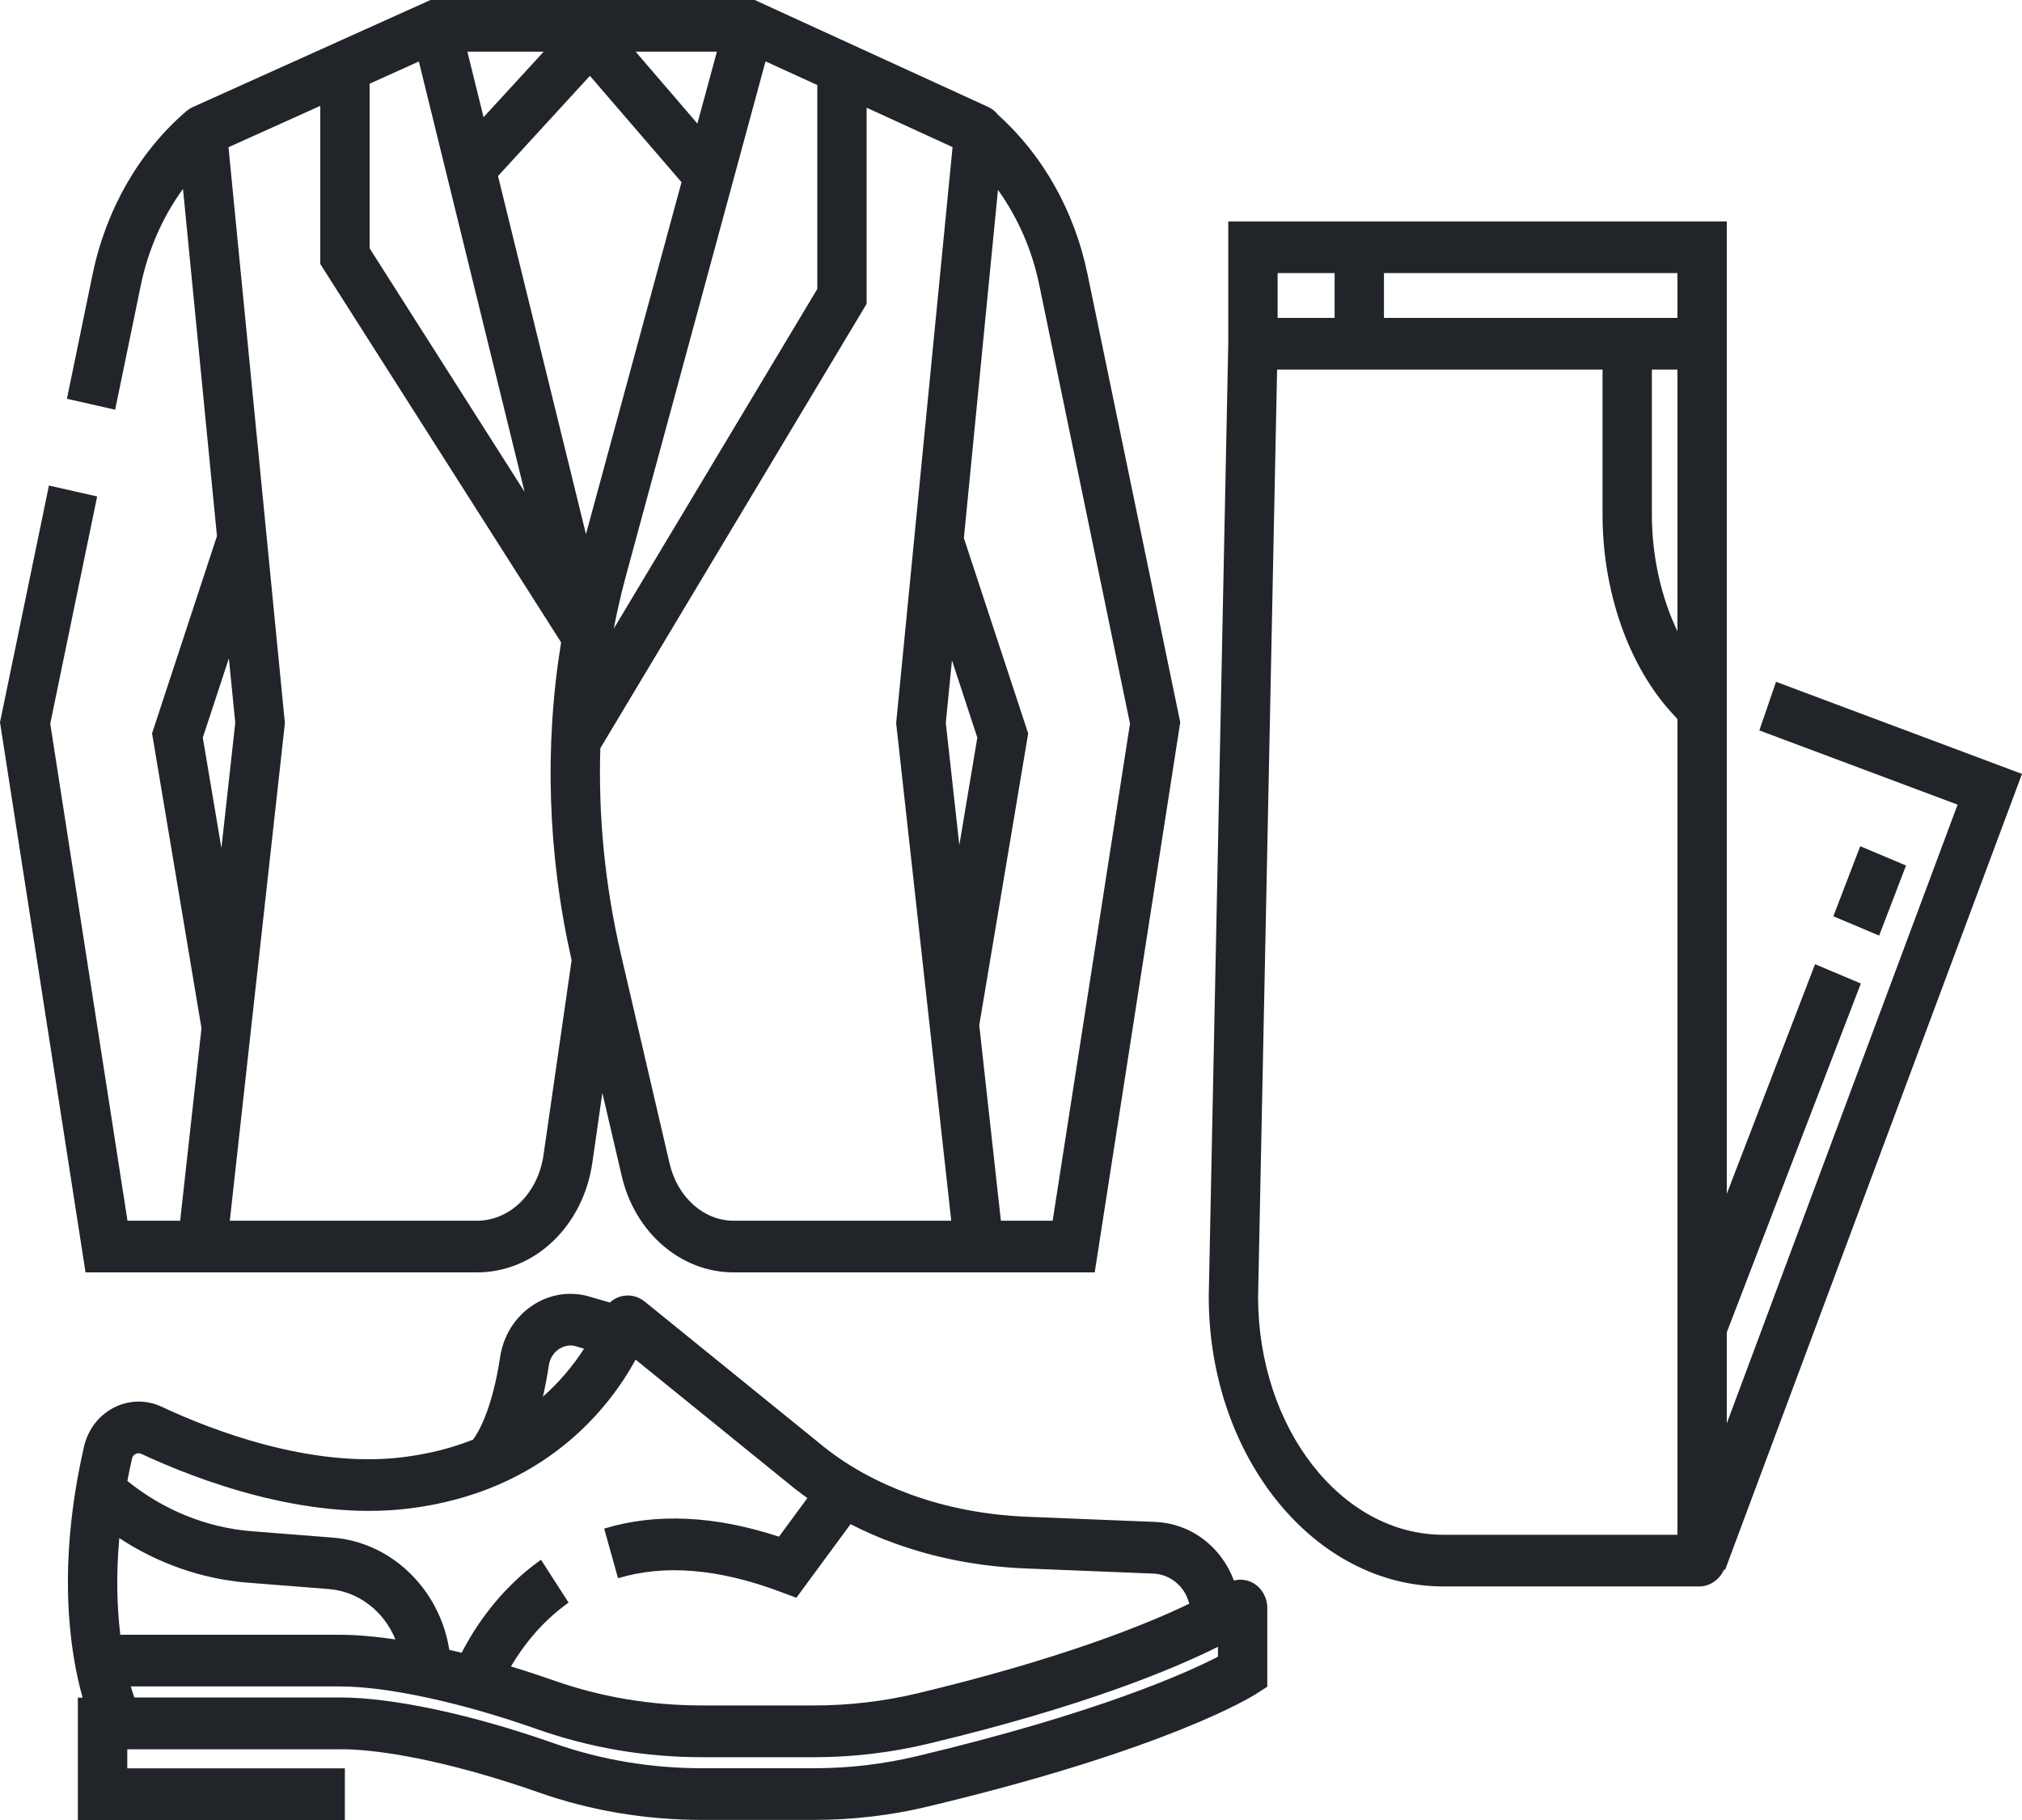 <svg width="20" height="18" viewBox="0 0 20 18" fill="none" xmlns="http://www.w3.org/2000/svg">
<path d="M1.725 12.584H4.718C5.288 12.584 5.768 12.128 5.859 11.499L5.958 10.809L6.149 11.628C6.279 12.191 6.735 12.584 7.256 12.584H10.828L11.674 7.144L10.757 2.712C10.629 2.09 10.315 1.533 9.872 1.136C9.847 1.103 9.814 1.077 9.777 1.059L7.465 0H4.258L1.907 1.059C1.885 1.069 1.864 1.082 1.845 1.099L1.845 1.098C1.379 1.497 1.049 2.07 0.916 2.712L0.662 3.944L1.139 4.052L1.393 2.82C1.466 2.468 1.61 2.143 1.81 1.868L2.146 5.302L1.504 7.253L1.993 10.169L1.782 12.073H1.261L0.497 7.157L0.961 4.91L0.484 4.802L0 7.144L0.846 12.584H1.725ZM3.656 0.828L4.143 0.608L5.189 4.865L3.656 2.456V0.828ZM5.796 5.283L4.926 1.741L5.835 0.75L6.741 1.802L5.796 5.283ZM9.489 8.358L9.355 7.149L9.416 6.531L9.667 7.295L9.489 8.358ZM10.28 2.82L11.177 7.157L10.412 12.073H9.9L9.686 10.139L10.17 7.254L9.534 5.322L9.871 1.878C10.067 2.151 10.209 2.472 10.28 2.82ZM8.864 7.152L9.409 12.073H7.256C6.961 12.073 6.7 11.84 6.623 11.507L6.139 9.426C5.984 8.755 5.917 8.072 5.938 7.4L8.572 3.005V1.065L9.422 1.455L8.864 7.152ZM7.572 0.607L8.084 0.841V2.858L6.071 6.217C6.095 6.092 6.122 5.969 6.152 5.846C6.164 5.798 6.177 5.749 6.19 5.7L7.572 0.607ZM7.091 0.511L6.898 1.222L6.287 0.511H7.091ZM4.783 1.159L4.623 0.511H5.378L4.783 1.159ZM3.168 1.047V2.611L5.55 6.353C5.383 7.378 5.417 8.452 5.654 9.497L5.376 11.423C5.322 11.8 5.045 12.073 4.718 12.073H2.273L2.815 7.18L2.818 7.152L2.26 1.456L3.168 1.047ZM2.006 7.295L2.264 6.511L2.327 7.149L2.19 8.388L2.006 7.295ZM20 7.654L17.567 6.743L17.402 7.224L19.363 7.958L17.08 14.077V13.177L18.406 9.727L17.953 9.536L17.08 11.807V2.19H12.149V3.396L11.956 12.819L11.956 12.825C11.956 14.405 12.997 15.69 14.276 15.69H16.807C16.915 15.69 17.009 15.622 17.053 15.523L17.063 15.527L20 7.654ZM16.339 3.655H16.592V6.244C16.431 5.907 16.339 5.5 16.339 5.09V3.655ZM16.592 3.144H13.689V2.701H16.592V3.144ZM12.637 2.701H13.201V3.144H12.637V2.701ZM14.276 15.179C13.267 15.179 12.445 14.124 12.444 12.828L12.632 3.655H15.851V5.09C15.851 5.85 16.108 6.585 16.54 7.055L16.592 7.112V15.179H14.276Z" fill="#212529"/>
<path d="M18.4 8.369L18.853 8.56L18.587 9.253L18.134 9.062L18.4 8.369ZM12.4 15.659C12.341 15.624 12.271 15.614 12.205 15.632C12.143 15.466 12.037 15.323 11.899 15.22C11.761 15.117 11.597 15.059 11.427 15.052L10.16 15.001C9.75 14.984 9.362 14.91 9.006 14.78C8.68 14.661 8.403 14.509 8.161 14.319L6.375 12.871C6.342 12.845 6.303 12.826 6.263 12.818C6.222 12.809 6.18 12.811 6.139 12.822C6.1 12.833 6.063 12.854 6.032 12.882L5.8 12.815L5.782 12.811C5.593 12.771 5.401 12.813 5.242 12.928C5.083 13.044 4.978 13.219 4.947 13.42C4.891 13.788 4.796 14.076 4.679 14.238C4.475 14.319 4.242 14.381 3.975 14.413C3.07 14.521 2.096 14.146 1.597 13.912C1.522 13.877 1.441 13.86 1.36 13.862C1.278 13.864 1.198 13.884 1.125 13.922C1.052 13.96 0.987 14.014 0.937 14.08C0.886 14.147 0.85 14.224 0.831 14.307C0.56 15.491 0.69 16.338 0.817 16.79H0.77V18H3.411V17.489H1.259V17.301H3.392V17.3C3.862 17.306 4.579 17.464 5.319 17.724C5.837 17.907 6.383 17.999 6.944 17.999H8.054C8.433 17.999 8.812 17.955 9.181 17.866C11.545 17.302 12.383 16.779 12.418 16.757L12.535 16.682V15.902C12.535 15.801 12.483 15.709 12.4 15.659ZM5.429 13.501C5.434 13.47 5.444 13.441 5.46 13.415C5.476 13.388 5.497 13.365 5.521 13.348C5.567 13.314 5.624 13.3 5.679 13.31L5.777 13.339C5.663 13.516 5.526 13.675 5.37 13.813C5.394 13.71 5.413 13.606 5.429 13.501ZM1.341 14.38C1.351 14.375 1.373 14.367 1.398 14.379C1.943 14.633 3.01 15.042 4.03 14.921C5.389 14.759 6.032 13.914 6.287 13.447L7.865 14.726C7.905 14.757 7.945 14.787 7.986 14.816L7.705 15.198C7.07 14.989 6.489 14.962 5.976 15.118L6.113 15.609C6.57 15.47 7.107 15.514 7.71 15.74L7.877 15.802L8.413 15.074C8.553 15.146 8.697 15.209 8.845 15.262C9.247 15.409 9.682 15.493 10.141 15.512L11.408 15.563C11.49 15.566 11.569 15.597 11.633 15.651C11.697 15.704 11.742 15.778 11.763 15.861C11.323 16.073 10.48 16.411 9.072 16.748C8.738 16.827 8.397 16.867 8.054 16.867H6.944C6.437 16.867 5.942 16.784 5.475 16.619C5.335 16.57 5.195 16.524 5.054 16.481C5.162 16.298 5.344 16.048 5.624 15.85L5.351 15.426C4.932 15.723 4.687 16.11 4.567 16.346C4.525 16.336 4.484 16.326 4.444 16.317C4.351 15.724 3.878 15.253 3.29 15.207L2.49 15.144C2.044 15.109 1.613 14.933 1.26 14.647C1.273 14.575 1.288 14.502 1.306 14.426C1.311 14.4 1.328 14.387 1.341 14.38ZM1.18 15.212C1.562 15.464 2.002 15.618 2.454 15.653L3.253 15.716C3.551 15.74 3.8 15.94 3.911 16.214C3.707 16.184 3.522 16.168 3.362 16.168H1.19C1.159 15.911 1.146 15.591 1.18 15.212ZM12.047 16.385C11.753 16.537 10.876 16.938 9.072 17.368C8.738 17.448 8.397 17.488 8.054 17.488H6.944C6.437 17.488 5.942 17.405 5.475 17.24C4.672 16.957 3.882 16.788 3.362 16.788H1.329C1.316 16.752 1.304 16.715 1.294 16.679H3.362C3.832 16.679 4.563 16.837 5.319 17.104C5.837 17.286 6.383 17.379 6.944 17.379H8.054C8.433 17.379 8.811 17.334 9.18 17.246C10.701 16.883 11.59 16.515 12.047 16.287V16.385Z" fill="#212529"/>
</svg>
